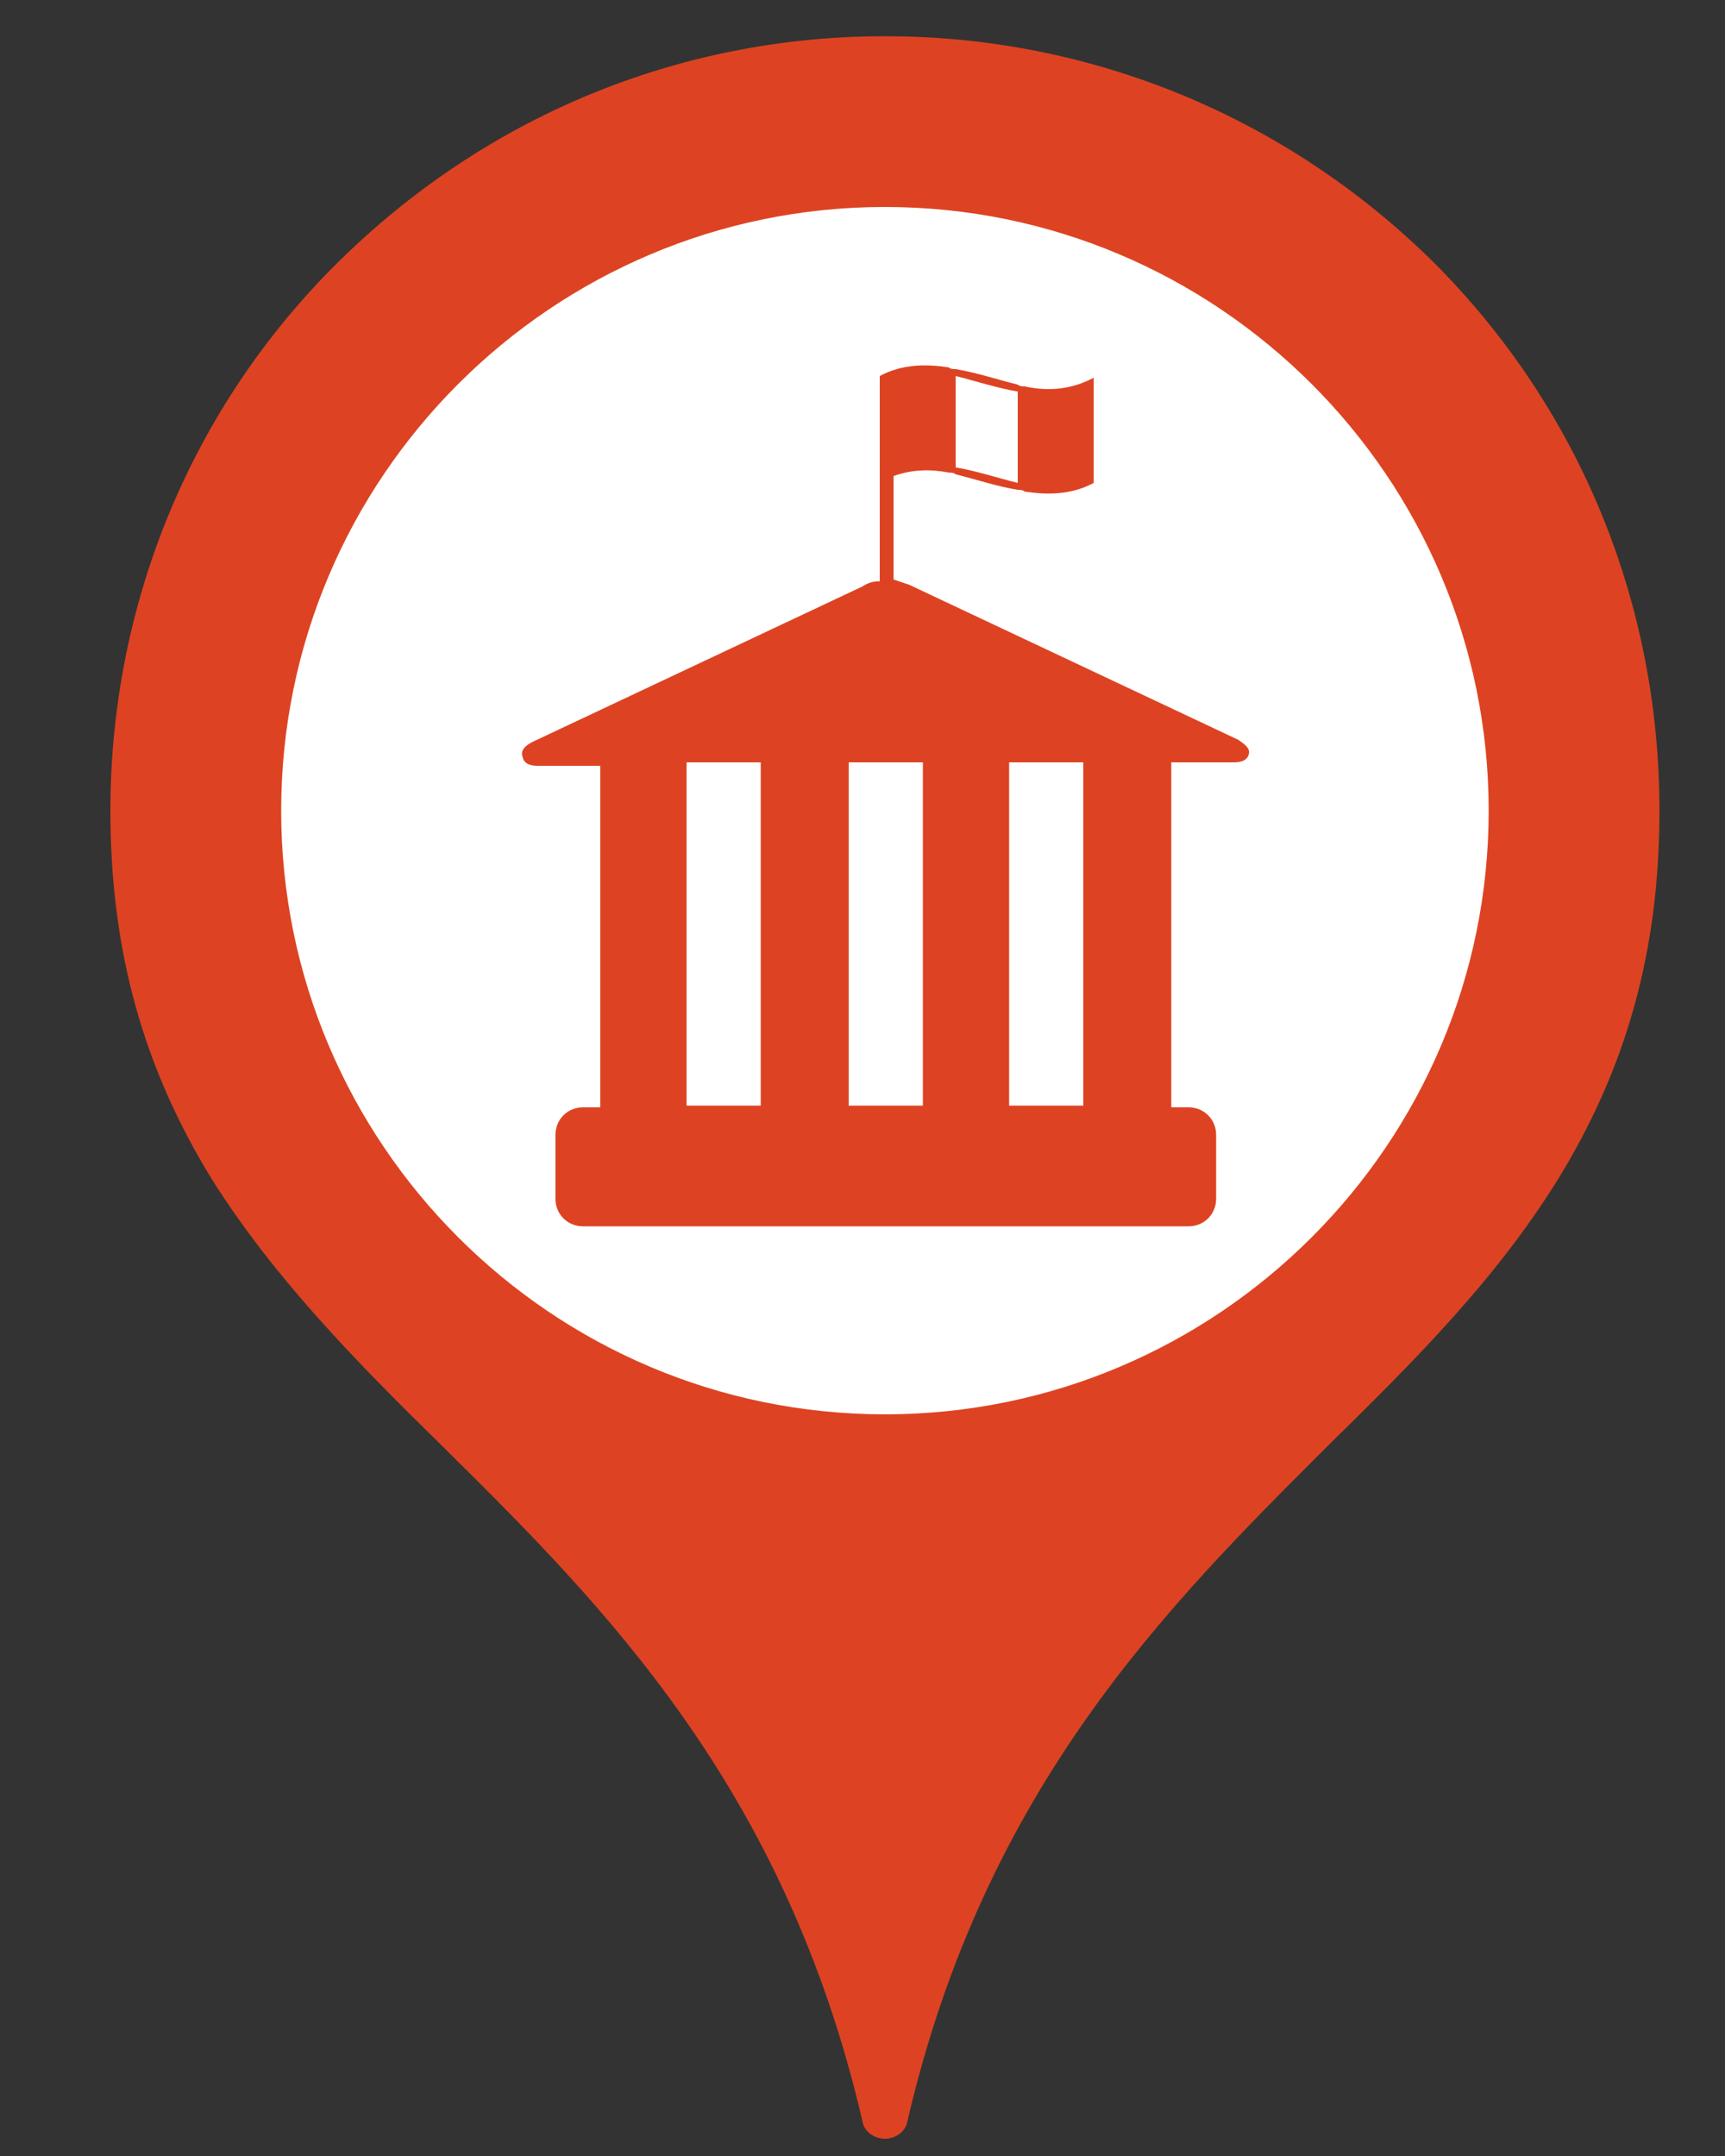 <?xml version="1.0" encoding="utf-8"?>
<!-- Generator: Adobe Illustrator 23.1.0, SVG Export Plug-In . SVG Version: 6.00 Build 0)  -->
<svg version="1.1" id="Calque_1" xmlns="http://www.w3.org/2000/svg" xmlns:xlink="http://www.w3.org/1999/xlink" x="0px" y="0px"
	 viewBox="0 0 100 125" style="enable-background:new 0 0 100 125;" xml:space="preserve">
<rect x="0" y="0" width="100" height="125" fill="#333333" stroke="none"/>
<style type="text/css">
	.st0{fill:#FFFFFF;}
	.st1{fill:#DD4322;}
</style>
<circle class="st0" cx="51.3" cy="46.1" r="40.1"/>
<path class="st1" d="M83.1,15.2C74.6,6.8,63.3,2.1,51.3,2.1S28.1,6.8,19.6,15.2S6.4,35,6.4,47c0,8.1,1.9,14.9,5.9,21.4
	c3.6,5.7,8.3,10.5,13.4,15.5C35,93.1,45.5,103.6,50,123c0.1,0.6,0.7,1,1.3,1s1.2-0.4,1.3-1c4.5-19.4,15.1-29.9,24.3-39.1
	c5.1-5,9.8-9.7,13.4-15.5c4-6.5,5.9-13.3,5.9-21.4C96.2,35,91.6,23.7,83.1,15.2z M51.3,82c-19.3,0-35-15.7-35-35s15.7-35,35-35
	s35,15.7,35,35S70.6,82,51.3,82z"/>
<path class="st1" d="M71.8,42.9l-19.1-9c-0.3-0.1-0.6-0.2-0.9-0.3v-6c1.1-0.4,2.2-0.4,3.2-0.2c0.1,0,0.3,0,0.4,0.1
	c1.2,0.3,2.4,0.7,3.6,0.9c0.1,0,0.3,0,0.4,0.1c1.3,0.2,2.7,0.2,4-0.5c0-2,0-4,0-6.1c-1.3,0.7-2.7,0.8-4,0.5c-0.1,0-0.3,0-0.4-0.1
	c-1.2-0.3-2.4-0.7-3.6-0.9c-0.1,0-0.3,0-0.4-0.1c-1.3-0.2-2.7-0.2-4,0.5c0,0.2,0,0.3,0,0.5V28v5.7c-0.4,0-0.7,0.1-1,0.3l-19.1,9
	c-0.2,0.1-0.8,0.4-0.6,0.9c0.1,0.5,0.7,0.5,0.9,0.5h3.6v19.8h-1c-0.9,0-1.6,0.7-1.6,1.6v3.7c0,0.9,0.7,1.6,1.6,1.6h35.1
	c0.9,0,1.6-0.7,1.6-1.6v-3.7c0-0.9-0.7-1.6-1.6-1.6h-1V44.2h3.6c0.2,0,0.8,0,0.9-0.5C72.5,43.3,71.9,43,71.8,42.9z M55.4,21.8
	c1.2,0.3,2.4,0.7,3.6,0.9c0,1.8,0,3.5,0,5.3c-1.2-0.3-2.4-0.7-3.6-0.9C55.4,25.4,55.4,23.6,55.4,21.8z M44.1,64.1h-4.3V44.2h4.3
	V64.1z M53.5,64.1h-4.3V44.2h4.3V64.1z M62.8,64.1h-4.3V44.2h4.3V64.1z"/>
</svg>
